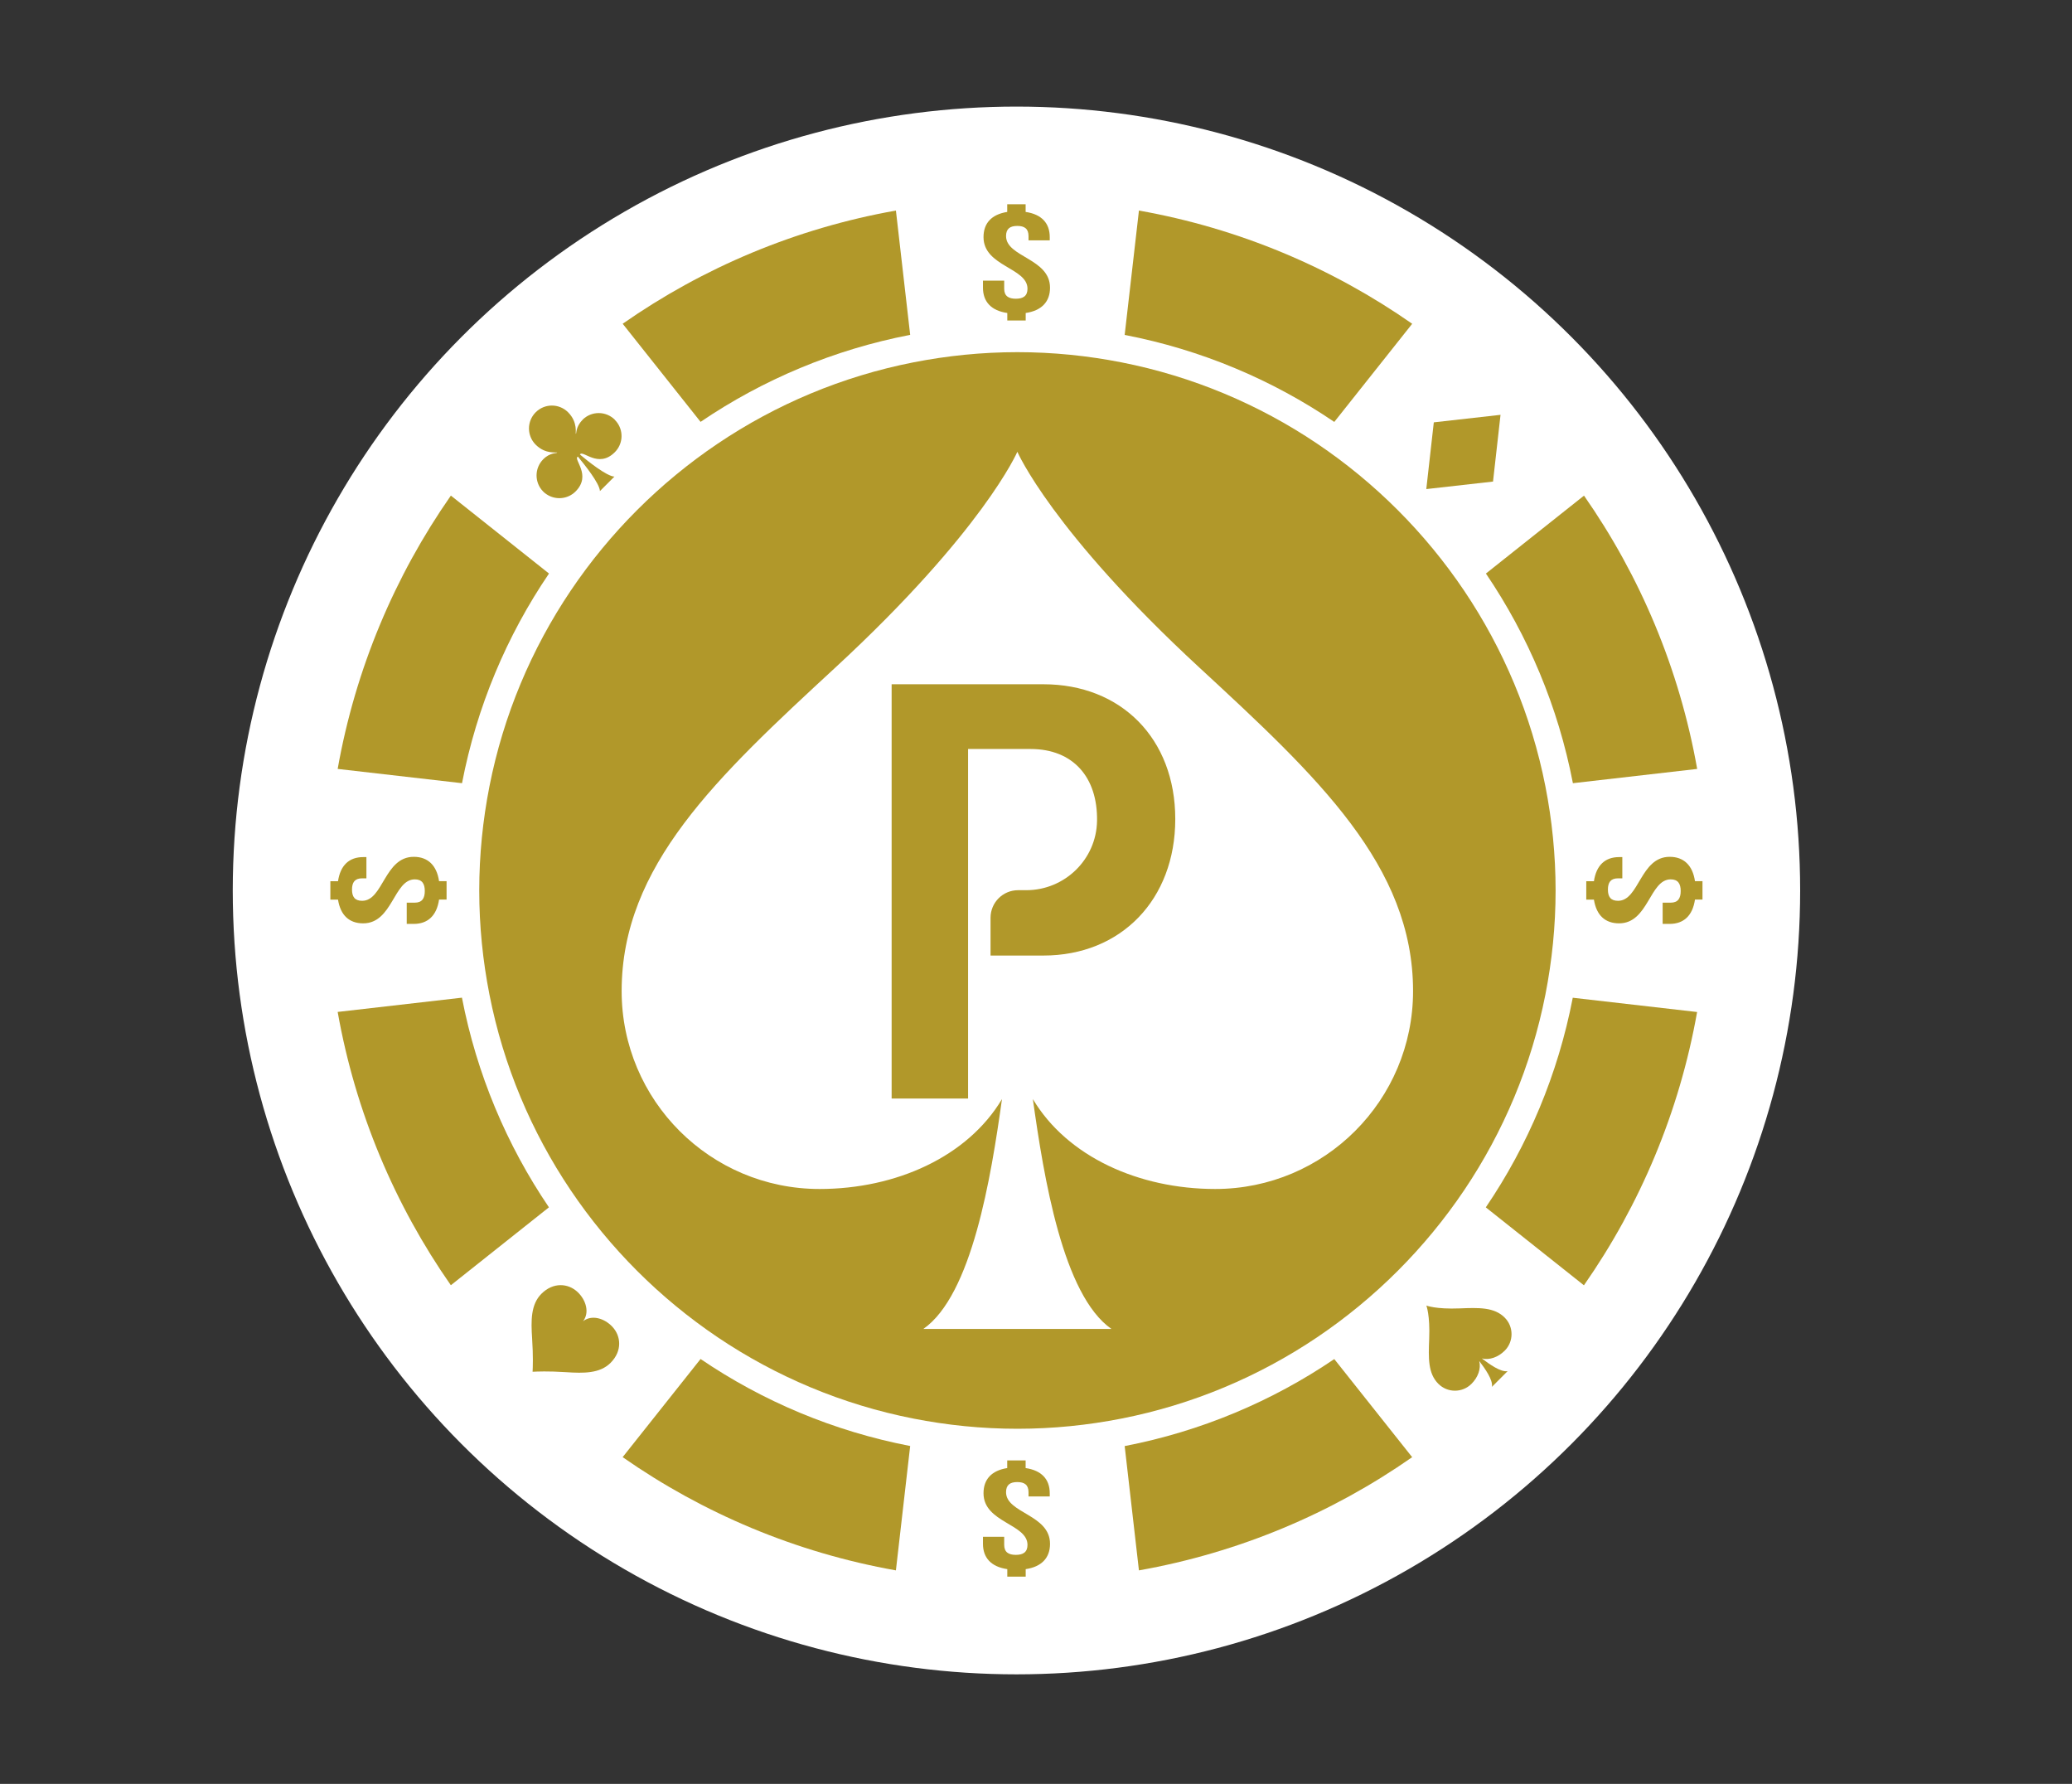 <?xml version="1.0" encoding="UTF-8"?>
<svg id="a" data-name="Camada 1" xmlns="http://www.w3.org/2000/svg" viewBox="0 0 300.61 258.75">
  <rect x="0" y="0" width="300.61" height="258.75" fill="#333333" stroke="none"/>
  <defs>
    <style>
      .b {
        fill: #fff;
      }

      .c {
        fill: #b1982a;
      }
    </style>
  </defs>
  <circle class="b" cx="147.47" cy="129.16" r="113.7"/>
  <g>
    <path class="c" d="M224.21,114.06c-2.03-10.33-6.1-19.93-11.78-28.37-5.67-8.42-12.93-15.68-21.35-21.35-8.44-5.68-18.05-9.75-28.37-11.78-4.89-.96-9.93-1.48-15.1-1.48s-10.21,.52-15.1,1.48c-10.33,2.03-19.93,6.1-28.37,11.78-8.42,5.67-15.68,12.93-21.35,21.35-5.68,8.44-9.75,18.05-11.78,28.37-.96,4.89-1.48,9.93-1.48,15.1s.52,10.21,1.48,15.1c2.03,10.33,6.1,19.93,11.78,28.37,5.67,8.42,12.93,15.68,21.35,21.35,8.44,5.68,18.05,9.75,28.37,11.78,4.89,.96,9.93,1.48,15.1,1.48s10.21-.52,15.1-1.48c10.33-2.03,19.93-6.1,28.37-11.78,8.42-5.67,15.68-12.93,21.35-21.35,5.68-8.44,9.75-18.05,11.78-28.37,.96-4.89,1.48-9.93,1.48-15.1s-.52-10.21-1.48-15.1Zm-47.89,58.4c-11.1,0-21.48-4.68-26.47-13.04,1.59,11.37,4.35,28.43,11.4,33.34h-27.29c7.05-4.91,9.82-21.97,11.41-33.34-4.99,8.36-15.37,13.04-26.47,13.04-15.85,0-28.71-12.85-28.71-28.71,0-18.15,13.78-31.02,30.98-46.9,21.45-19.8,26.42-31.3,26.42-31.3h.02s4.97,11.5,26.42,31.3c17.2,15.88,30.98,28.75,30.98,46.9,0,15.85-12.85,28.71-28.71,28.71Z"/>
    <g>
      <path class="c" d="M165.24,227.78c14.54-2.58,28-8.29,39.64-16.42l-11.3-14.23c-9.02,6.12-19.33,10.48-30.41,12.62l2.07,18.04Z"/>
      <path class="c" d="M246.23,111.53c-2.58-14.54-8.29-28-16.42-39.64l-14.23,11.3c6.12,9.02,10.48,19.33,12.62,30.41l18.04-2.07Z"/>
      <path class="c" d="M129.98,30.54c-14.54,2.58-28,8.29-39.64,16.42l11.3,14.23c9.02-6.12,19.33-10.48,30.41-12.62l-2.07-18.04Z"/>
      <path class="c" d="M204.88,46.96c-11.65-8.13-25.1-13.84-39.64-16.42l-2.07,18.04c11.09,2.14,21.39,6.49,30.41,12.62l11.3-14.23Z"/>
      <path class="c" d="M65.41,71.89c-8.13,11.65-13.84,25.1-16.42,39.64l18.04,2.07c2.14-11.09,6.49-21.39,12.62-30.41l-14.23-11.3Z"/>
      <path class="c" d="M215.57,175.13l14.23,11.3c8.13-11.65,13.84-25.1,16.42-39.64l-18.04-2.07c-2.14,11.09-6.49,21.39-12.62,30.41Z"/>
      <path class="c" d="M90.34,211.36c11.65,8.13,25.1,13.84,39.64,16.42l2.07-18.04c-11.09-2.14-21.39-6.49-30.41-12.62l-11.3,14.23Z"/>
      <path class="c" d="M48.99,146.78c2.58,14.54,8.29,28,16.42,39.64l14.23-11.3c-6.12-9.02-10.48-19.33-12.62-30.41l-18.04,2.07Z"/>
    </g>
    <g>
      <path class="c" d="M146.13,30.74v-1.11h2.67v1.11c2.31,.34,3.5,1.62,3.5,3.65v.47h-3.08v-.62c0-1.07-.59-1.47-1.63-1.47s-1.63,.4-1.63,1.47c0,3.07,6.38,3.22,6.38,7.49,0,2.03-1.22,3.33-3.53,3.67v1.09h-2.67v-1.09c-2.34-.34-3.53-1.64-3.53-3.67v-1.02h3.08v1.17c0,1.07,.65,1.45,1.69,1.45s1.69-.38,1.69-1.45c0-3.07-6.38-3.22-6.38-7.49,0-2.01,1.16-3.29,3.44-3.65Z"/>
      <path class="c" d="M146.13,212.94v-1.11h2.67v1.11c2.31,.34,3.5,1.62,3.5,3.65v.47h-3.08v-.62c0-1.07-.59-1.47-1.63-1.47s-1.63,.4-1.63,1.47c0,3.07,6.38,3.22,6.38,7.49,0,2.03-1.22,3.33-3.53,3.67v1.09h-2.67v-1.09c-2.34-.34-3.53-1.64-3.53-3.67v-1.02h3.08v1.17c0,1.07,.65,1.45,1.69,1.45s1.69-.38,1.69-1.45c0-3.07-6.38-3.22-6.38-7.49,0-2.01,1.16-3.29,3.44-3.65Z"/>
      <path class="c" d="M49.04,130.49h-1.11v-2.67h1.11c.34-2.31,1.62-3.5,3.65-3.5h.47v3.08h-.62c-1.07,0-1.47,.59-1.47,1.63s.4,1.63,1.47,1.63c3.07,0,3.22-6.38,7.49-6.38,2.03,0,3.33,1.22,3.67,3.53h1.09v2.67h-1.09c-.34,2.34-1.64,3.53-3.67,3.53h-1.02v-3.08h1.17c1.07,0,1.45-.65,1.45-1.69s-.38-1.69-1.45-1.69c-3.07,0-3.22,6.38-7.49,6.38-2.01,0-3.29-1.16-3.65-3.44Z"/>
      <path class="c" d="M231.25,130.49h-1.11v-2.67h1.11c.34-2.31,1.62-3.5,3.65-3.5h.47v3.08h-.62c-1.07,0-1.47,.59-1.47,1.63s.4,1.63,1.47,1.63c3.07,0,3.22-6.38,7.49-6.38,2.03,0,3.33,1.22,3.67,3.53h1.09v2.67h-1.09c-.34,2.34-1.64,3.53-3.67,3.53h-1.02v-3.08h1.17c1.07,0,1.45-.65,1.45-1.69s-.38-1.69-1.45-1.69c-3.07,0-3.22,6.38-7.49,6.38-2.01,0-3.29-1.16-3.65-3.44Z"/>
      <path class="c" d="M84.6,191.63c.95-1.23,.44-3.06-.81-4.23-1.35-1.27-3.52-1.46-5.24,.26-1.55,1.55-1.52,3.9-1.35,6.46,.17,2.61,.1,4.21,.07,4.85,0,0,0,0,0,0,0,0,0,0,0,0,0,0,0,0,0,0,0,0,0,0,0,0,.64-.03,2.23-.11,4.85,.06,2.57,.17,4.91,.2,6.46-1.35,1.72-1.72,1.53-3.89,.26-5.24-1.17-1.25-3-1.77-4.23-.81Z"/>
      <path class="c" d="M84.52,60.9c-1.04,1.04-.86,2.02-.97,2.02-.11,0,.35-1.63-1.13-3.12-1.3-1.3-3.4-1.3-4.7,0-1.3,1.3-1.3,3.4,0,4.7,1.47,1.47,3.11,1.03,3.11,1.15,0,.12-1.01-.05-2.01,.96-1.3,1.3-1.3,3.4,0,4.7,0,0,0,0,0,0,0,0,0,0,0,0,.16,.16,.32,.29,.5,.4,1.29,.85,3.04,.71,4.18-.42,2.4-2.4-.41-4.68,.34-5.06,.9,1.08,3.16,3.88,3.2,5l2.1-2.1c-1.12-.04-3.93-2.3-5-3.2,.37-.77,2.64,2.09,5.06-.34,1.14-1.14,1.28-2.89,.42-4.18-.12-.18-.25-.34-.41-.5h0s0-.02,0-.02c-1.3-1.3-3.4-1.3-4.7,0Z"/>
      <polygon class="c" points="208.02 61.26 206.93 70.94 216.61 69.85 217.7 60.17 208.02 61.26"/>
      <path class="c" d="M211.77,189.78c-3.45,.14-4.83-.41-4.83-.41h0s.55,1.38,.41,4.83c-.11,2.77-.19,5,1.33,6.52,1.33,1.33,3.48,1.33,4.81,0,.93-.93,1.41-2.19,1.12-3.31,.82,1.08,2.02,2.74,1.84,3.75l2.28-2.28c-1,.18-2.66-1.02-3.74-1.84,1.12,.28,2.38-.2,3.31-1.12,1.33-1.33,1.33-3.48,0-4.81-1.52-1.52-3.75-1.44-6.52-1.33Z"/>
    </g>
    <path class="c" d="M151.36,99.25h-22v60.09h11.09v-50.7h9.06c6.19,0,9.76,4.11,9.65,10.45-.1,5.57-4.69,10.03-10.27,10.03h-1.18c-2.21,0-4,1.79-4,4v5.48h7.67c11.26,0,19.13-8.12,19.13-19.8s-7.87-19.55-19.13-19.55Z"/>
  </g>
</svg>